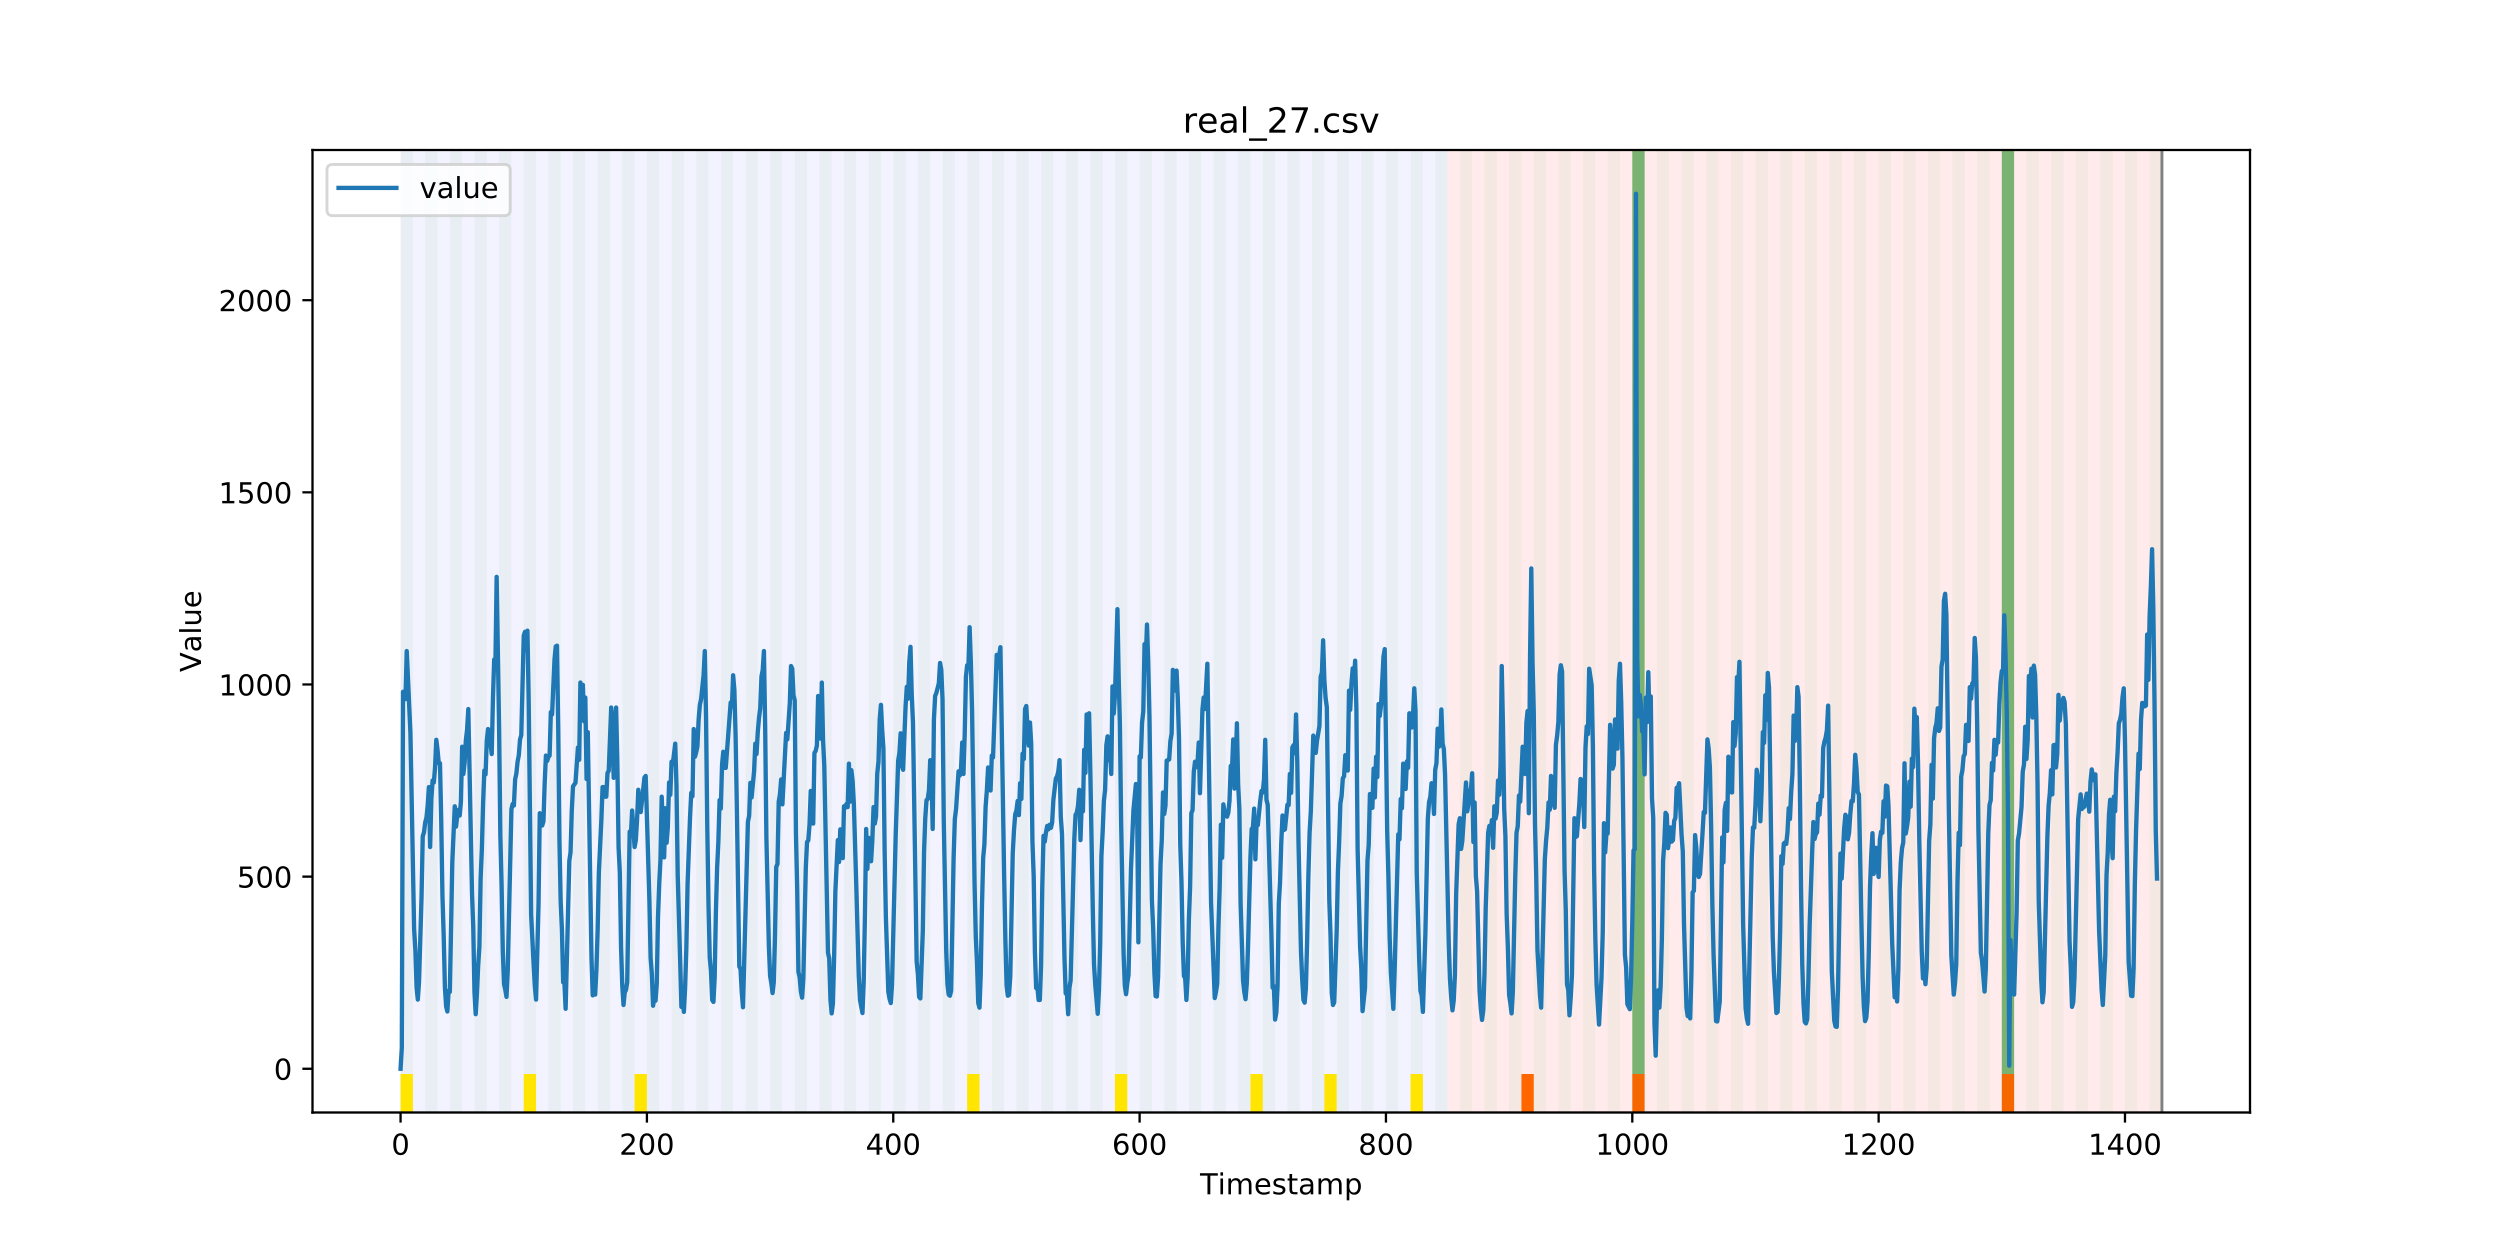 <?xml version="1.0" encoding="utf-8" standalone="no"?>
<!DOCTYPE svg PUBLIC "-//W3C//DTD SVG 1.1//EN"
  "http://www.w3.org/Graphics/SVG/1.1/DTD/svg11.dtd">
<!-- Created with matplotlib (https://matplotlib.org/) -->
<svg height="432pt" version="1.1" viewBox="0 0 864 432" width="864pt" xmlns="http://www.w3.org/2000/svg" xmlns:xlink="http://www.w3.org/1999/xlink">
 <defs>
  <style type="text/css">
*{stroke-linecap:butt;stroke-linejoin:round;}
  </style>
 </defs>
 <g id="figure_1">
  <g id="patch_1">
   <path d="M 0 432 
L 864 432 
L 864 0 
L 0 0 
z
" style="fill:#ffffff;"/>
  </g>
  <g id="axes_1">
   <g id="patch_2">
    <path d="M 108 384.48 
L 777.6 384.48 
L 777.6 51.84 
L 108 51.84 
z
" style="fill:#ffffff;"/>
   </g>
   <g id="patch_3">
    <path clip-path="url(#pfb3a469fb6)" d="M 138.436 384.48 
L 138.436 51.84 
L 500.267 51.84 
L 500.267 384.48 
z
" style="fill:#0000ff;opacity:0.05;"/>
   </g>
   <g id="patch_4">
    <path clip-path="url(#pfb3a469fb6)" d="M 500.267 384.48 
L 500.267 51.84 
L 747.164 51.84 
L 747.164 384.48 
z
" style="fill:#ff0000;opacity:0.08;"/>
   </g>
   <g id="patch_5">
    <path clip-path="url(#pfb3a469fb6)" d="M 138.436 384.48 
L 138.436 51.84 
L 142.693 51.84 
L 142.693 384.48 
z
" style="fill:#008000;opacity:0.04;"/>
   </g>
   <g id="patch_6">
    <path clip-path="url(#pfb3a469fb6)" d="M 138.436 384.48 
L 138.436 371.174 
L 142.693 371.174 
L 142.693 384.48 
z
" style="fill:#ffe500;"/>
   </g>
   <g id="patch_7">
    <path clip-path="url(#pfb3a469fb6)" d="M 146.95 384.48 
L 146.95 51.84 
L 151.207 51.84 
L 151.207 384.48 
z
" style="fill:#008000;opacity:0.04;"/>
   </g>
   <g id="patch_8">
    <path clip-path="url(#pfb3a469fb6)" d="M 155.464 384.48 
L 155.464 51.84 
L 159.721 51.84 
L 159.721 384.48 
z
" style="fill:#008000;opacity:0.04;"/>
   </g>
   <g id="patch_9">
    <path clip-path="url(#pfb3a469fb6)" d="M 163.977 384.48 
L 163.977 51.84 
L 168.234 51.84 
L 168.234 384.48 
z
" style="fill:#008000;opacity:0.04;"/>
   </g>
   <g id="patch_10">
    <path clip-path="url(#pfb3a469fb6)" d="M 525.808 384.48 
L 525.808 371.174 
L 530.065 371.174 
L 530.065 384.48 
z
" style="fill:#ff6600;"/>
   </g>
   <g id="patch_11">
    <path clip-path="url(#pfb3a469fb6)" d="M 172.491 384.48 
L 172.491 51.84 
L 176.748 51.84 
L 176.748 384.48 
z
" style="fill:#008000;opacity:0.04;"/>
   </g>
   <g id="patch_12">
    <path clip-path="url(#pfb3a469fb6)" d="M 181.005 384.48 
L 181.005 51.84 
L 185.262 51.84 
L 185.262 384.48 
z
" style="fill:#008000;opacity:0.04;"/>
   </g>
   <g id="patch_13">
    <path clip-path="url(#pfb3a469fb6)" d="M 181.005 384.48 
L 181.005 371.174 
L 185.262 371.174 
L 185.262 384.48 
z
" style="fill:#ffe500;"/>
   </g>
   <g id="patch_14">
    <path clip-path="url(#pfb3a469fb6)" d="M 189.518 384.48 
L 189.518 51.84 
L 193.775 51.84 
L 193.775 384.48 
z
" style="fill:#008000;opacity:0.04;"/>
   </g>
   <g id="patch_15">
    <path clip-path="url(#pfb3a469fb6)" d="M 198.032 384.48 
L 198.032 51.84 
L 202.289 51.84 
L 202.289 384.48 
z
" style="fill:#008000;opacity:0.04;"/>
   </g>
   <g id="patch_16">
    <path clip-path="url(#pfb3a469fb6)" d="M 564.12 384.48 
L 564.12 371.174 
L 568.377 371.174 
L 568.377 384.48 
z
" style="fill:#ff6600;"/>
   </g>
   <g id="patch_17">
    <path clip-path="url(#pfb3a469fb6)" d="M 206.546 384.48 
L 206.546 51.84 
L 210.803 51.84 
L 210.803 384.48 
z
" style="fill:#008000;opacity:0.04;"/>
   </g>
   <g id="patch_18">
    <path clip-path="url(#pfb3a469fb6)" d="M 215.059 384.48 
L 215.059 51.84 
L 219.316 51.84 
L 219.316 384.48 
z
" style="fill:#008000;opacity:0.04;"/>
   </g>
   <g id="patch_19">
    <path clip-path="url(#pfb3a469fb6)" d="M 219.316 384.48 
L 219.316 371.174 
L 223.573 371.174 
L 223.573 384.48 
z
" style="fill:#ffe500;"/>
   </g>
   <g id="patch_20">
    <path clip-path="url(#pfb3a469fb6)" d="M 223.573 384.48 
L 223.573 51.84 
L 227.83 51.84 
L 227.83 384.48 
z
" style="fill:#008000;opacity:0.04;"/>
   </g>
   <g id="patch_21">
    <path clip-path="url(#pfb3a469fb6)" d="M 232.087 384.48 
L 232.087 51.84 
L 236.344 51.84 
L 236.344 384.48 
z
" style="fill:#008000;opacity:0.04;"/>
   </g>
   <g id="patch_22">
    <path clip-path="url(#pfb3a469fb6)" d="M 240.6 384.48 
L 240.6 51.84 
L 244.857 51.84 
L 244.857 384.48 
z
" style="fill:#008000;opacity:0.04;"/>
   </g>
   <g id="patch_23">
    <path clip-path="url(#pfb3a469fb6)" d="M 249.114 384.48 
L 249.114 51.84 
L 253.371 51.84 
L 253.371 384.48 
z
" style="fill:#008000;opacity:0.04;"/>
   </g>
   <g id="patch_24">
    <path clip-path="url(#pfb3a469fb6)" d="M 257.628 384.48 
L 257.628 51.84 
L 261.885 51.84 
L 261.885 384.48 
z
" style="fill:#008000;opacity:0.04;"/>
   </g>
   <g id="patch_25">
    <path clip-path="url(#pfb3a469fb6)" d="M 266.141 384.48 
L 266.141 51.84 
L 270.398 51.84 
L 270.398 384.48 
z
" style="fill:#008000;opacity:0.04;"/>
   </g>
   <g id="patch_26">
    <path clip-path="url(#pfb3a469fb6)" d="M 274.655 384.48 
L 274.655 51.84 
L 278.912 51.84 
L 278.912 384.48 
z
" style="fill:#008000;opacity:0.04;"/>
   </g>
   <g id="patch_27">
    <path clip-path="url(#pfb3a469fb6)" d="M 283.169 384.48 
L 283.169 51.84 
L 287.426 51.84 
L 287.426 384.48 
z
" style="fill:#008000;opacity:0.04;"/>
   </g>
   <g id="patch_28">
    <path clip-path="url(#pfb3a469fb6)" d="M 291.682 384.48 
L 291.682 51.84 
L 295.939 51.84 
L 295.939 384.48 
z
" style="fill:#008000;opacity:0.04;"/>
   </g>
   <g id="patch_29">
    <path clip-path="url(#pfb3a469fb6)" d="M 300.196 384.48 
L 300.196 51.84 
L 304.453 51.84 
L 304.453 384.48 
z
" style="fill:#008000;opacity:0.04;"/>
   </g>
   <g id="patch_30">
    <path clip-path="url(#pfb3a469fb6)" d="M 308.71 384.48 
L 308.71 51.84 
L 312.967 51.84 
L 312.967 384.48 
z
" style="fill:#008000;opacity:0.04;"/>
   </g>
   <g id="patch_31">
    <path clip-path="url(#pfb3a469fb6)" d="M 317.223 384.48 
L 317.223 51.84 
L 321.48 51.84 
L 321.48 384.48 
z
" style="fill:#008000;opacity:0.04;"/>
   </g>
   <g id="patch_32">
    <path clip-path="url(#pfb3a469fb6)" d="M 325.737 384.48 
L 325.737 51.84 
L 329.994 51.84 
L 329.994 384.48 
z
" style="fill:#008000;opacity:0.04;"/>
   </g>
   <g id="patch_33">
    <path clip-path="url(#pfb3a469fb6)" d="M 691.825 384.48 
L 691.825 371.174 
L 696.082 371.174 
L 696.082 384.48 
z
" style="fill:#ff6600;"/>
   </g>
   <g id="patch_34">
    <path clip-path="url(#pfb3a469fb6)" d="M 334.251 384.48 
L 334.251 51.84 
L 338.508 51.84 
L 338.508 384.48 
z
" style="fill:#008000;opacity:0.04;"/>
   </g>
   <g id="patch_35">
    <path clip-path="url(#pfb3a469fb6)" d="M 334.251 384.48 
L 334.251 371.174 
L 338.508 371.174 
L 338.508 384.48 
z
" style="fill:#ffe500;"/>
   </g>
   <g id="patch_36">
    <path clip-path="url(#pfb3a469fb6)" d="M 342.764 384.48 
L 342.764 51.84 
L 347.021 51.84 
L 347.021 384.48 
z
" style="fill:#008000;opacity:0.04;"/>
   </g>
   <g id="patch_37">
    <path clip-path="url(#pfb3a469fb6)" d="M 351.278 384.48 
L 351.278 51.84 
L 355.535 51.84 
L 355.535 384.48 
z
" style="fill:#008000;opacity:0.04;"/>
   </g>
   <g id="patch_38">
    <path clip-path="url(#pfb3a469fb6)" d="M 359.792 384.48 
L 359.792 51.84 
L 364.049 51.84 
L 364.049 384.48 
z
" style="fill:#008000;opacity:0.04;"/>
   </g>
   <g id="patch_39">
    <path clip-path="url(#pfb3a469fb6)" d="M 368.305 384.48 
L 368.305 51.84 
L 372.562 51.84 
L 372.562 384.48 
z
" style="fill:#008000;opacity:0.04;"/>
   </g>
   <g id="patch_40">
    <path clip-path="url(#pfb3a469fb6)" d="M 376.819 384.48 
L 376.819 51.84 
L 381.076 51.84 
L 381.076 384.48 
z
" style="fill:#008000;opacity:0.04;"/>
   </g>
   <g id="patch_41">
    <path clip-path="url(#pfb3a469fb6)" d="M 385.333 384.48 
L 385.333 51.84 
L 389.59 51.84 
L 389.59 384.48 
z
" style="fill:#008000;opacity:0.04;"/>
   </g>
   <g id="patch_42">
    <path clip-path="url(#pfb3a469fb6)" d="M 385.333 384.48 
L 385.333 371.174 
L 389.59 371.174 
L 389.59 384.48 
z
" style="fill:#ffe500;"/>
   </g>
   <g id="patch_43">
    <path clip-path="url(#pfb3a469fb6)" d="M 393.846 384.48 
L 393.846 51.84 
L 398.103 51.84 
L 398.103 384.48 
z
" style="fill:#008000;opacity:0.04;"/>
   </g>
   <g id="patch_44">
    <path clip-path="url(#pfb3a469fb6)" d="M 402.36 384.48 
L 402.36 51.84 
L 406.617 51.84 
L 406.617 384.48 
z
" style="fill:#008000;opacity:0.04;"/>
   </g>
   <g id="patch_45">
    <path clip-path="url(#pfb3a469fb6)" d="M 410.874 384.48 
L 410.874 51.84 
L 415.131 51.84 
L 415.131 384.48 
z
" style="fill:#008000;opacity:0.04;"/>
   </g>
   <g id="patch_46">
    <path clip-path="url(#pfb3a469fb6)" d="M 419.387 384.48 
L 419.387 51.84 
L 423.644 51.84 
L 423.644 384.48 
z
" style="fill:#008000;opacity:0.04;"/>
   </g>
   <g id="patch_47">
    <path clip-path="url(#pfb3a469fb6)" d="M 427.901 384.48 
L 427.901 51.84 
L 432.158 51.84 
L 432.158 384.48 
z
" style="fill:#008000;opacity:0.04;"/>
   </g>
   <g id="patch_48">
    <path clip-path="url(#pfb3a469fb6)" d="M 432.158 384.48 
L 432.158 371.174 
L 436.415 371.174 
L 436.415 384.48 
z
" style="fill:#ffe500;"/>
   </g>
   <g id="patch_49">
    <path clip-path="url(#pfb3a469fb6)" d="M 436.415 384.48 
L 436.415 51.84 
L 440.672 51.84 
L 440.672 384.48 
z
" style="fill:#008000;opacity:0.04;"/>
   </g>
   <g id="patch_50">
    <path clip-path="url(#pfb3a469fb6)" d="M 444.928 384.48 
L 444.928 51.84 
L 449.185 51.84 
L 449.185 384.48 
z
" style="fill:#008000;opacity:0.04;"/>
   </g>
   <g id="patch_51">
    <path clip-path="url(#pfb3a469fb6)" d="M 453.442 384.48 
L 453.442 51.84 
L 457.699 51.84 
L 457.699 384.48 
z
" style="fill:#008000;opacity:0.04;"/>
   </g>
   <g id="patch_52">
    <path clip-path="url(#pfb3a469fb6)" d="M 457.699 384.48 
L 457.699 371.174 
L 461.956 371.174 
L 461.956 384.48 
z
" style="fill:#ffe500;"/>
   </g>
   <g id="patch_53">
    <path clip-path="url(#pfb3a469fb6)" d="M 461.956 384.48 
L 461.956 51.84 
L 466.213 51.84 
L 466.213 384.48 
z
" style="fill:#008000;opacity:0.04;"/>
   </g>
   <g id="patch_54">
    <path clip-path="url(#pfb3a469fb6)" d="M 470.469 384.48 
L 470.469 51.84 
L 474.726 51.84 
L 474.726 384.48 
z
" style="fill:#008000;opacity:0.04;"/>
   </g>
   <g id="patch_55">
    <path clip-path="url(#pfb3a469fb6)" d="M 478.983 384.48 
L 478.983 51.84 
L 483.24 51.84 
L 483.24 384.48 
z
" style="fill:#008000;opacity:0.04;"/>
   </g>
   <g id="patch_56">
    <path clip-path="url(#pfb3a469fb6)" d="M 487.497 384.48 
L 487.497 51.84 
L 491.754 51.84 
L 491.754 384.48 
z
" style="fill:#008000;opacity:0.04;"/>
   </g>
   <g id="patch_57">
    <path clip-path="url(#pfb3a469fb6)" d="M 487.497 384.48 
L 487.497 371.174 
L 491.754 371.174 
L 491.754 384.48 
z
" style="fill:#ffe500;"/>
   </g>
   <g id="patch_58">
    <path clip-path="url(#pfb3a469fb6)" d="M 496.01 384.48 
L 496.01 51.84 
L 500.267 51.84 
L 500.267 384.48 
z
" style="fill:#008000;opacity:0.04;"/>
   </g>
   <g id="patch_59">
    <path clip-path="url(#pfb3a469fb6)" d="M 504.524 384.48 
L 504.524 51.84 
L 508.781 51.84 
L 508.781 384.48 
z
" style="fill:#008000;opacity:0.04;"/>
   </g>
   <g id="patch_60">
    <path clip-path="url(#pfb3a469fb6)" d="M 513.038 384.48 
L 513.038 51.84 
L 517.295 51.84 
L 517.295 384.48 
z
" style="fill:#008000;opacity:0.04;"/>
   </g>
   <g id="patch_61">
    <path clip-path="url(#pfb3a469fb6)" d="M 521.551 384.48 
L 521.551 51.84 
L 525.808 51.84 
L 525.808 384.48 
z
" style="fill:#008000;opacity:0.04;"/>
   </g>
   <g id="patch_62">
    <path clip-path="url(#pfb3a469fb6)" d="M 530.065 384.48 
L 530.065 51.84 
L 534.322 51.84 
L 534.322 384.48 
z
" style="fill:#008000;opacity:0.04;"/>
   </g>
   <g id="patch_63">
    <path clip-path="url(#pfb3a469fb6)" d="M 538.579 384.48 
L 538.579 51.84 
L 542.836 51.84 
L 542.836 384.48 
z
" style="fill:#008000;opacity:0.04;"/>
   </g>
   <g id="patch_64">
    <path clip-path="url(#pfb3a469fb6)" d="M 547.092 384.48 
L 547.092 51.84 
L 551.349 51.84 
L 551.349 384.48 
z
" style="fill:#008000;opacity:0.04;"/>
   </g>
   <g id="patch_65">
    <path clip-path="url(#pfb3a469fb6)" d="M 555.606 384.48 
L 555.606 51.84 
L 559.863 51.84 
L 559.863 384.48 
z
" style="fill:#008000;opacity:0.04;"/>
   </g>
   <g id="patch_66">
    <path clip-path="url(#pfb3a469fb6)" d="M 564.12 384.48 
L 564.12 51.84 
L 568.377 51.84 
L 568.377 384.48 
z
" style="fill:#008000;opacity:0.04;"/>
   </g>
   <g id="patch_67">
    <path clip-path="url(#pfb3a469fb6)" d="M 564.12 371.174 
L 564.12 51.84 
L 568.377 51.84 
L 568.377 371.174 
z
" style="fill:#008000;opacity:0.5;"/>
   </g>
   <g id="patch_68">
    <path clip-path="url(#pfb3a469fb6)" d="M 572.633 384.48 
L 572.633 51.84 
L 576.89 51.84 
L 576.89 384.48 
z
" style="fill:#008000;opacity:0.04;"/>
   </g>
   <g id="patch_69">
    <path clip-path="url(#pfb3a469fb6)" d="M 581.147 384.48 
L 581.147 51.84 
L 585.404 51.84 
L 585.404 384.48 
z
" style="fill:#008000;opacity:0.04;"/>
   </g>
   <g id="patch_70">
    <path clip-path="url(#pfb3a469fb6)" d="M 589.661 384.48 
L 589.661 51.84 
L 593.918 51.84 
L 593.918 384.48 
z
" style="fill:#008000;opacity:0.04;"/>
   </g>
   <g id="patch_71">
    <path clip-path="url(#pfb3a469fb6)" d="M 598.174 384.48 
L 598.174 51.84 
L 602.431 51.84 
L 602.431 384.48 
z
" style="fill:#008000;opacity:0.04;"/>
   </g>
   <g id="patch_72">
    <path clip-path="url(#pfb3a469fb6)" d="M 606.688 384.48 
L 606.688 51.84 
L 610.945 51.84 
L 610.945 384.48 
z
" style="fill:#008000;opacity:0.04;"/>
   </g>
   <g id="patch_73">
    <path clip-path="url(#pfb3a469fb6)" d="M 615.202 384.48 
L 615.202 51.84 
L 619.459 51.84 
L 619.459 384.48 
z
" style="fill:#008000;opacity:0.04;"/>
   </g>
   <g id="patch_74">
    <path clip-path="url(#pfb3a469fb6)" d="M 623.715 384.48 
L 623.715 51.84 
L 627.972 51.84 
L 627.972 384.48 
z
" style="fill:#008000;opacity:0.04;"/>
   </g>
   <g id="patch_75">
    <path clip-path="url(#pfb3a469fb6)" d="M 632.229 384.48 
L 632.229 51.84 
L 636.486 51.84 
L 636.486 384.48 
z
" style="fill:#008000;opacity:0.04;"/>
   </g>
   <g id="patch_76">
    <path clip-path="url(#pfb3a469fb6)" d="M 640.743 384.48 
L 640.743 51.84 
L 645 51.84 
L 645 384.48 
z
" style="fill:#008000;opacity:0.04;"/>
   </g>
   <g id="patch_77">
    <path clip-path="url(#pfb3a469fb6)" d="M 649.256 384.48 
L 649.256 51.84 
L 653.513 51.84 
L 653.513 384.48 
z
" style="fill:#008000;opacity:0.04;"/>
   </g>
   <g id="patch_78">
    <path clip-path="url(#pfb3a469fb6)" d="M 657.77 384.48 
L 657.77 51.84 
L 662.027 51.84 
L 662.027 384.48 
z
" style="fill:#008000;opacity:0.04;"/>
   </g>
   <g id="patch_79">
    <path clip-path="url(#pfb3a469fb6)" d="M 666.284 384.48 
L 666.284 51.84 
L 670.541 51.84 
L 670.541 384.48 
z
" style="fill:#008000;opacity:0.04;"/>
   </g>
   <g id="patch_80">
    <path clip-path="url(#pfb3a469fb6)" d="M 674.797 384.48 
L 674.797 51.84 
L 679.054 51.84 
L 679.054 384.48 
z
" style="fill:#008000;opacity:0.04;"/>
   </g>
   <g id="patch_81">
    <path clip-path="url(#pfb3a469fb6)" d="M 683.311 384.48 
L 683.311 51.84 
L 687.568 51.84 
L 687.568 384.48 
z
" style="fill:#008000;opacity:0.04;"/>
   </g>
   <g id="patch_82">
    <path clip-path="url(#pfb3a469fb6)" d="M 691.825 384.48 
L 691.825 51.84 
L 696.082 51.84 
L 696.082 384.48 
z
" style="fill:#008000;opacity:0.04;"/>
   </g>
   <g id="patch_83">
    <path clip-path="url(#pfb3a469fb6)" d="M 691.825 371.174 
L 691.825 51.84 
L 696.082 51.84 
L 696.082 371.174 
z
" style="fill:#008000;opacity:0.5;"/>
   </g>
   <g id="patch_84">
    <path clip-path="url(#pfb3a469fb6)" d="M 700.338 384.48 
L 700.338 51.84 
L 704.595 51.84 
L 704.595 384.48 
z
" style="fill:#008000;opacity:0.04;"/>
   </g>
   <g id="patch_85">
    <path clip-path="url(#pfb3a469fb6)" d="M 708.852 384.48 
L 708.852 51.84 
L 713.109 51.84 
L 713.109 384.48 
z
" style="fill:#008000;opacity:0.04;"/>
   </g>
   <g id="patch_86">
    <path clip-path="url(#pfb3a469fb6)" d="M 717.366 384.48 
L 717.366 51.84 
L 721.623 51.84 
L 721.623 384.48 
z
" style="fill:#008000;opacity:0.04;"/>
   </g>
   <g id="patch_87">
    <path clip-path="url(#pfb3a469fb6)" d="M 725.879 384.48 
L 725.879 51.84 
L 730.136 51.84 
L 730.136 384.48 
z
" style="fill:#008000;opacity:0.04;"/>
   </g>
   <g id="patch_88">
    <path clip-path="url(#pfb3a469fb6)" d="M 734.393 384.48 
L 734.393 51.84 
L 738.65 51.84 
L 738.65 384.48 
z
" style="fill:#008000;opacity:0.04;"/>
   </g>
   <g id="patch_89">
    <path clip-path="url(#pfb3a469fb6)" d="M 742.907 384.48 
L 742.907 51.84 
L 747.164 51.84 
L 747.164 384.48 
z
" style="fill:#008000;opacity:0.04;"/>
   </g>
   <g id="matplotlib.axis_1">
    <g id="xtick_1">
     <g id="line2d_1">
      <defs>
       <path d="M 0 0 
L 0 3.5 
" id="m484c7dfcd6" style="stroke:#000000;stroke-width:0.8;"/>
      </defs>
      <g>
       <use style="stroke:#000000;stroke-width:0.8;" x="138.436" xlink:href="#m484c7dfcd6" y="384.48"/>
      </g>
     </g>
     <g id="text_1">
      <!-- 0 -->
      <defs>
       <path d="M 31.781 66.406 
Q 24.172 66.406 20.328 58.906 
Q 16.5 51.422 16.5 36.375 
Q 16.5 21.391 20.328 13.891 
Q 24.172 6.391 31.781 6.391 
Q 39.453 6.391 43.281 13.891 
Q 47.125 21.391 47.125 36.375 
Q 47.125 51.422 43.281 58.906 
Q 39.453 66.406 31.781 66.406 
z
M 31.781 74.219 
Q 44.047 74.219 50.516 64.516 
Q 56.984 54.828 56.984 36.375 
Q 56.984 17.969 50.516 8.266 
Q 44.047 -1.422 31.781 -1.422 
Q 19.531 -1.422 13.062 8.266 
Q 6.594 17.969 6.594 36.375 
Q 6.594 54.828 13.062 64.516 
Q 19.531 74.219 31.781 74.219 
z
" id="DejaVuSans-48"/>
      </defs>
      <g transform="translate(135.255 399.078)scale(0.1 -0.1)">
       <use xlink:href="#DejaVuSans-48"/>
      </g>
     </g>
    </g>
    <g id="xtick_2">
     <g id="line2d_2">
      <g>
       <use style="stroke:#000000;stroke-width:0.8;" x="223.573" xlink:href="#m484c7dfcd6" y="384.48"/>
      </g>
     </g>
     <g id="text_2">
      <!-- 200 -->
      <defs>
       <path d="M 19.188 8.297 
L 53.609 8.297 
L 53.609 0 
L 7.328 0 
L 7.328 8.297 
Q 12.938 14.109 22.625 23.891 
Q 32.328 33.688 34.812 36.531 
Q 39.547 41.844 41.422 45.531 
Q 43.312 49.219 43.312 52.781 
Q 43.312 58.594 39.234 62.25 
Q 35.156 65.922 28.609 65.922 
Q 23.969 65.922 18.812 64.312 
Q 13.672 62.703 7.812 59.422 
L 7.812 69.391 
Q 13.766 71.781 18.938 73 
Q 24.125 74.219 28.422 74.219 
Q 39.75 74.219 46.484 68.547 
Q 53.219 62.891 53.219 53.422 
Q 53.219 48.922 51.531 44.891 
Q 49.859 40.875 45.406 35.406 
Q 44.188 33.984 37.641 27.219 
Q 31.109 20.453 19.188 8.297 
z
" id="DejaVuSans-50"/>
      </defs>
      <g transform="translate(214.029 399.078)scale(0.1 -0.1)">
       <use xlink:href="#DejaVuSans-50"/>
       <use x="63.623" xlink:href="#DejaVuSans-48"/>
       <use x="127.246" xlink:href="#DejaVuSans-48"/>
      </g>
     </g>
    </g>
    <g id="xtick_3">
     <g id="line2d_3">
      <g>
       <use style="stroke:#000000;stroke-width:0.8;" x="308.71" xlink:href="#m484c7dfcd6" y="384.48"/>
      </g>
     </g>
     <g id="text_3">
      <!-- 400 -->
      <defs>
       <path d="M 37.797 64.312 
L 12.891 25.391 
L 37.797 25.391 
z
M 35.203 72.906 
L 47.609 72.906 
L 47.609 25.391 
L 58.016 25.391 
L 58.016 17.188 
L 47.609 17.188 
L 47.609 0 
L 37.797 0 
L 37.797 17.188 
L 4.891 17.188 
L 4.891 26.703 
z
" id="DejaVuSans-52"/>
      </defs>
      <g transform="translate(299.166 399.078)scale(0.1 -0.1)">
       <use xlink:href="#DejaVuSans-52"/>
       <use x="63.623" xlink:href="#DejaVuSans-48"/>
       <use x="127.246" xlink:href="#DejaVuSans-48"/>
      </g>
     </g>
    </g>
    <g id="xtick_4">
     <g id="line2d_4">
      <g>
       <use style="stroke:#000000;stroke-width:0.8;" x="393.846" xlink:href="#m484c7dfcd6" y="384.48"/>
      </g>
     </g>
     <g id="text_4">
      <!-- 600 -->
      <defs>
       <path d="M 33.016 40.375 
Q 26.375 40.375 22.484 35.828 
Q 18.609 31.297 18.609 23.391 
Q 18.609 15.531 22.484 10.953 
Q 26.375 6.391 33.016 6.391 
Q 39.656 6.391 43.531 10.953 
Q 47.406 15.531 47.406 23.391 
Q 47.406 31.297 43.531 35.828 
Q 39.656 40.375 33.016 40.375 
z
M 52.594 71.297 
L 52.594 62.312 
Q 48.875 64.062 45.094 64.984 
Q 41.312 65.922 37.594 65.922 
Q 27.828 65.922 22.672 59.328 
Q 17.531 52.734 16.797 39.406 
Q 19.672 43.656 24.016 45.922 
Q 28.375 48.188 33.594 48.188 
Q 44.578 48.188 50.953 41.516 
Q 57.328 34.859 57.328 23.391 
Q 57.328 12.156 50.688 5.359 
Q 44.047 -1.422 33.016 -1.422 
Q 20.359 -1.422 13.672 8.266 
Q 6.984 17.969 6.984 36.375 
Q 6.984 53.656 15.188 63.938 
Q 23.391 74.219 37.203 74.219 
Q 40.922 74.219 44.703 73.484 
Q 48.484 72.75 52.594 71.297 
z
" id="DejaVuSans-54"/>
      </defs>
      <g transform="translate(384.303 399.078)scale(0.1 -0.1)">
       <use xlink:href="#DejaVuSans-54"/>
       <use x="63.623" xlink:href="#DejaVuSans-48"/>
       <use x="127.246" xlink:href="#DejaVuSans-48"/>
      </g>
     </g>
    </g>
    <g id="xtick_5">
     <g id="line2d_5">
      <g>
       <use style="stroke:#000000;stroke-width:0.8;" x="478.983" xlink:href="#m484c7dfcd6" y="384.48"/>
      </g>
     </g>
     <g id="text_5">
      <!-- 800 -->
      <defs>
       <path d="M 31.781 34.625 
Q 24.75 34.625 20.719 30.859 
Q 16.703 27.094 16.703 20.516 
Q 16.703 13.922 20.719 10.156 
Q 24.75 6.391 31.781 6.391 
Q 38.812 6.391 42.859 10.172 
Q 46.922 13.969 46.922 20.516 
Q 46.922 27.094 42.891 30.859 
Q 38.875 34.625 31.781 34.625 
z
M 21.922 38.812 
Q 15.578 40.375 12.031 44.719 
Q 8.5 49.078 8.5 55.328 
Q 8.5 64.062 14.719 69.141 
Q 20.953 74.219 31.781 74.219 
Q 42.672 74.219 48.875 69.141 
Q 55.078 64.062 55.078 55.328 
Q 55.078 49.078 51.531 44.719 
Q 48 40.375 41.703 38.812 
Q 48.828 37.156 52.797 32.312 
Q 56.781 27.484 56.781 20.516 
Q 56.781 9.906 50.312 4.234 
Q 43.844 -1.422 31.781 -1.422 
Q 19.734 -1.422 13.25 4.234 
Q 6.781 9.906 6.781 20.516 
Q 6.781 27.484 10.781 32.312 
Q 14.797 37.156 21.922 38.812 
z
M 18.312 54.391 
Q 18.312 48.734 21.844 45.562 
Q 25.391 42.391 31.781 42.391 
Q 38.141 42.391 41.719 45.562 
Q 45.312 48.734 45.312 54.391 
Q 45.312 60.062 41.719 63.234 
Q 38.141 66.406 31.781 66.406 
Q 25.391 66.406 21.844 63.234 
Q 18.312 60.062 18.312 54.391 
z
" id="DejaVuSans-56"/>
      </defs>
      <g transform="translate(469.439 399.078)scale(0.1 -0.1)">
       <use xlink:href="#DejaVuSans-56"/>
       <use x="63.623" xlink:href="#DejaVuSans-48"/>
       <use x="127.246" xlink:href="#DejaVuSans-48"/>
      </g>
     </g>
    </g>
    <g id="xtick_6">
     <g id="line2d_6">
      <g>
       <use style="stroke:#000000;stroke-width:0.8;" x="564.12" xlink:href="#m484c7dfcd6" y="384.48"/>
      </g>
     </g>
     <g id="text_6">
      <!-- 1000 -->
      <defs>
       <path d="M 12.406 8.297 
L 28.516 8.297 
L 28.516 63.922 
L 10.984 60.406 
L 10.984 69.391 
L 28.422 72.906 
L 38.281 72.906 
L 38.281 8.297 
L 54.391 8.297 
L 54.391 0 
L 12.406 0 
z
" id="DejaVuSans-49"/>
      </defs>
      <g transform="translate(551.395 399.078)scale(0.1 -0.1)">
       <use xlink:href="#DejaVuSans-49"/>
       <use x="63.623" xlink:href="#DejaVuSans-48"/>
       <use x="127.246" xlink:href="#DejaVuSans-48"/>
       <use x="190.869" xlink:href="#DejaVuSans-48"/>
      </g>
     </g>
    </g>
    <g id="xtick_7">
     <g id="line2d_7">
      <g>
       <use style="stroke:#000000;stroke-width:0.8;" x="649.256" xlink:href="#m484c7dfcd6" y="384.48"/>
      </g>
     </g>
     <g id="text_7">
      <!-- 1200 -->
      <g transform="translate(636.531 399.078)scale(0.1 -0.1)">
       <use xlink:href="#DejaVuSans-49"/>
       <use x="63.623" xlink:href="#DejaVuSans-50"/>
       <use x="127.246" xlink:href="#DejaVuSans-48"/>
       <use x="190.869" xlink:href="#DejaVuSans-48"/>
      </g>
     </g>
    </g>
    <g id="xtick_8">
     <g id="line2d_8">
      <g>
       <use style="stroke:#000000;stroke-width:0.8;" x="734.393" xlink:href="#m484c7dfcd6" y="384.48"/>
      </g>
     </g>
     <g id="text_8">
      <!-- 1400 -->
      <g transform="translate(721.668 399.078)scale(0.1 -0.1)">
       <use xlink:href="#DejaVuSans-49"/>
       <use x="63.623" xlink:href="#DejaVuSans-52"/>
       <use x="127.246" xlink:href="#DejaVuSans-48"/>
       <use x="190.869" xlink:href="#DejaVuSans-48"/>
      </g>
     </g>
    </g>
    <g id="text_9">
     <!-- Timestamp -->
     <defs>
      <path d="M -0.297 72.906 
L 61.375 72.906 
L 61.375 64.594 
L 35.5 64.594 
L 35.5 0 
L 25.594 0 
L 25.594 64.594 
L -0.297 64.594 
z
" id="DejaVuSans-84"/>
      <path d="M 9.422 54.688 
L 18.406 54.688 
L 18.406 0 
L 9.422 0 
z
M 9.422 75.984 
L 18.406 75.984 
L 18.406 64.594 
L 9.422 64.594 
z
" id="DejaVuSans-105"/>
      <path d="M 52 44.188 
Q 55.375 50.25 60.062 53.125 
Q 64.75 56 71.094 56 
Q 79.641 56 84.281 50.016 
Q 88.922 44.047 88.922 33.016 
L 88.922 0 
L 79.891 0 
L 79.891 32.719 
Q 79.891 40.578 77.094 44.375 
Q 74.312 48.188 68.609 48.188 
Q 61.625 48.188 57.562 43.547 
Q 53.516 38.922 53.516 30.906 
L 53.516 0 
L 44.484 0 
L 44.484 32.719 
Q 44.484 40.625 41.703 44.406 
Q 38.922 48.188 33.109 48.188 
Q 26.219 48.188 22.156 43.531 
Q 18.109 38.875 18.109 30.906 
L 18.109 0 
L 9.078 0 
L 9.078 54.688 
L 18.109 54.688 
L 18.109 46.188 
Q 21.188 51.219 25.484 53.609 
Q 29.781 56 35.688 56 
Q 41.656 56 45.828 52.969 
Q 50 49.953 52 44.188 
z
" id="DejaVuSans-109"/>
      <path d="M 56.203 29.594 
L 56.203 25.203 
L 14.891 25.203 
Q 15.484 15.922 20.484 11.062 
Q 25.484 6.203 34.422 6.203 
Q 39.594 6.203 44.453 7.469 
Q 49.312 8.734 54.109 11.281 
L 54.109 2.781 
Q 49.266 0.734 44.188 -0.344 
Q 39.109 -1.422 33.891 -1.422 
Q 20.797 -1.422 13.156 6.188 
Q 5.516 13.812 5.516 26.812 
Q 5.516 40.234 12.766 48.109 
Q 20.016 56 32.328 56 
Q 43.359 56 49.781 48.891 
Q 56.203 41.797 56.203 29.594 
z
M 47.219 32.234 
Q 47.125 39.594 43.094 43.984 
Q 39.062 48.391 32.422 48.391 
Q 24.906 48.391 20.391 44.141 
Q 15.875 39.891 15.188 32.172 
z
" id="DejaVuSans-101"/>
      <path d="M 44.281 53.078 
L 44.281 44.578 
Q 40.484 46.531 36.375 47.5 
Q 32.281 48.484 27.875 48.484 
Q 21.188 48.484 17.844 46.438 
Q 14.5 44.391 14.5 40.281 
Q 14.5 37.156 16.891 35.375 
Q 19.281 33.594 26.516 31.984 
L 29.594 31.297 
Q 39.156 29.25 43.188 25.516 
Q 47.219 21.781 47.219 15.094 
Q 47.219 7.469 41.188 3.016 
Q 35.156 -1.422 24.609 -1.422 
Q 20.219 -1.422 15.453 -0.562 
Q 10.688 0.297 5.422 2 
L 5.422 11.281 
Q 10.406 8.688 15.234 7.391 
Q 20.062 6.109 24.812 6.109 
Q 31.156 6.109 34.562 8.281 
Q 37.984 10.453 37.984 14.406 
Q 37.984 18.062 35.516 20.016 
Q 33.062 21.969 24.703 23.781 
L 21.578 24.516 
Q 13.234 26.266 9.516 29.906 
Q 5.812 33.547 5.812 39.891 
Q 5.812 47.609 11.281 51.797 
Q 16.75 56 26.812 56 
Q 31.781 56 36.172 55.266 
Q 40.578 54.547 44.281 53.078 
z
" id="DejaVuSans-115"/>
      <path d="M 18.312 70.219 
L 18.312 54.688 
L 36.812 54.688 
L 36.812 47.703 
L 18.312 47.703 
L 18.312 18.016 
Q 18.312 11.328 20.141 9.422 
Q 21.969 7.516 27.594 7.516 
L 36.812 7.516 
L 36.812 0 
L 27.594 0 
Q 17.188 0 13.234 3.875 
Q 9.281 7.766 9.281 18.016 
L 9.281 47.703 
L 2.688 47.703 
L 2.688 54.688 
L 9.281 54.688 
L 9.281 70.219 
z
" id="DejaVuSans-116"/>
      <path d="M 34.281 27.484 
Q 23.391 27.484 19.188 25 
Q 14.984 22.516 14.984 16.5 
Q 14.984 11.719 18.141 8.906 
Q 21.297 6.109 26.703 6.109 
Q 34.188 6.109 38.703 11.406 
Q 43.219 16.703 43.219 25.484 
L 43.219 27.484 
z
M 52.203 31.203 
L 52.203 0 
L 43.219 0 
L 43.219 8.297 
Q 40.141 3.328 35.547 0.953 
Q 30.953 -1.422 24.312 -1.422 
Q 15.922 -1.422 10.953 3.297 
Q 6 8.016 6 15.922 
Q 6 25.141 12.172 29.828 
Q 18.359 34.516 30.609 34.516 
L 43.219 34.516 
L 43.219 35.406 
Q 43.219 41.609 39.141 45 
Q 35.062 48.391 27.688 48.391 
Q 23 48.391 18.547 47.266 
Q 14.109 46.141 10.016 43.891 
L 10.016 52.203 
Q 14.938 54.109 19.578 55.047 
Q 24.219 56 28.609 56 
Q 40.484 56 46.344 49.844 
Q 52.203 43.703 52.203 31.203 
z
" id="DejaVuSans-97"/>
      <path d="M 18.109 8.203 
L 18.109 -20.797 
L 9.078 -20.797 
L 9.078 54.688 
L 18.109 54.688 
L 18.109 46.391 
Q 20.953 51.266 25.266 53.625 
Q 29.594 56 35.594 56 
Q 45.562 56 51.781 48.094 
Q 58.016 40.188 58.016 27.297 
Q 58.016 14.406 51.781 6.484 
Q 45.562 -1.422 35.594 -1.422 
Q 29.594 -1.422 25.266 0.953 
Q 20.953 3.328 18.109 8.203 
z
M 48.688 27.297 
Q 48.688 37.203 44.609 42.844 
Q 40.531 48.484 33.406 48.484 
Q 26.266 48.484 22.188 42.844 
Q 18.109 37.203 18.109 27.297 
Q 18.109 17.391 22.188 11.75 
Q 26.266 6.109 33.406 6.109 
Q 40.531 6.109 44.609 11.75 
Q 48.688 17.391 48.688 27.297 
z
" id="DejaVuSans-112"/>
     </defs>
     <g transform="translate(414.739 412.757)scale(0.1 -0.1)">
      <use xlink:href="#DejaVuSans-84"/>
      <use x="61.037" xlink:href="#DejaVuSans-105"/>
      <use x="88.82" xlink:href="#DejaVuSans-109"/>
      <use x="186.232" xlink:href="#DejaVuSans-101"/>
      <use x="247.756" xlink:href="#DejaVuSans-115"/>
      <use x="299.855" xlink:href="#DejaVuSans-116"/>
      <use x="339.064" xlink:href="#DejaVuSans-97"/>
      <use x="400.344" xlink:href="#DejaVuSans-109"/>
      <use x="497.756" xlink:href="#DejaVuSans-112"/>
     </g>
    </g>
   </g>
   <g id="matplotlib.axis_2">
    <g id="ytick_1">
     <g id="line2d_9">
      <defs>
       <path d="M 0 0 
L -3.5 0 
" id="m3d87a05181" style="stroke:#000000;stroke-width:0.8;"/>
      </defs>
      <g>
       <use style="stroke:#000000;stroke-width:0.8;" x="108" xlink:href="#m3d87a05181" y="369.36"/>
      </g>
     </g>
     <g id="text_10">
      <!-- 0 -->
      <g transform="translate(94.638 373.159)scale(0.1 -0.1)">
       <use xlink:href="#DejaVuSans-48"/>
      </g>
     </g>
    </g>
    <g id="ytick_2">
     <g id="line2d_10">
      <g>
       <use style="stroke:#000000;stroke-width:0.8;" x="108" xlink:href="#m3d87a05181" y="302.957"/>
      </g>
     </g>
     <g id="text_11">
      <!-- 500 -->
      <defs>
       <path d="M 10.797 72.906 
L 49.516 72.906 
L 49.516 64.594 
L 19.828 64.594 
L 19.828 46.734 
Q 21.969 47.469 24.109 47.828 
Q 26.266 48.188 28.422 48.188 
Q 40.625 48.188 47.75 41.5 
Q 54.891 34.812 54.891 23.391 
Q 54.891 11.625 47.562 5.094 
Q 40.234 -1.422 26.906 -1.422 
Q 22.312 -1.422 17.547 -0.641 
Q 12.797 0.141 7.719 1.703 
L 7.719 11.625 
Q 12.109 9.234 16.797 8.062 
Q 21.484 6.891 26.703 6.891 
Q 35.156 6.891 40.078 11.328 
Q 45.016 15.766 45.016 23.391 
Q 45.016 31 40.078 35.438 
Q 35.156 39.891 26.703 39.891 
Q 22.75 39.891 18.812 39.016 
Q 14.891 38.141 10.797 36.281 
z
" id="DejaVuSans-53"/>
      </defs>
      <g transform="translate(81.912 306.756)scale(0.1 -0.1)">
       <use xlink:href="#DejaVuSans-53"/>
       <use x="63.623" xlink:href="#DejaVuSans-48"/>
       <use x="127.246" xlink:href="#DejaVuSans-48"/>
      </g>
     </g>
    </g>
    <g id="ytick_3">
     <g id="line2d_11">
      <g>
       <use style="stroke:#000000;stroke-width:0.8;" x="108" xlink:href="#m3d87a05181" y="236.554"/>
      </g>
     </g>
     <g id="text_12">
      <!-- 1000 -->
      <g transform="translate(75.55 240.353)scale(0.1 -0.1)">
       <use xlink:href="#DejaVuSans-49"/>
       <use x="63.623" xlink:href="#DejaVuSans-48"/>
       <use x="127.246" xlink:href="#DejaVuSans-48"/>
       <use x="190.869" xlink:href="#DejaVuSans-48"/>
      </g>
     </g>
    </g>
    <g id="ytick_4">
     <g id="line2d_12">
      <g>
       <use style="stroke:#000000;stroke-width:0.8;" x="108" xlink:href="#m3d87a05181" y="170.151"/>
      </g>
     </g>
     <g id="text_13">
      <!-- 1500 -->
      <g transform="translate(75.55 173.95)scale(0.1 -0.1)">
       <use xlink:href="#DejaVuSans-49"/>
       <use x="63.623" xlink:href="#DejaVuSans-53"/>
       <use x="127.246" xlink:href="#DejaVuSans-48"/>
       <use x="190.869" xlink:href="#DejaVuSans-48"/>
      </g>
     </g>
    </g>
    <g id="ytick_5">
     <g id="line2d_13">
      <g>
       <use style="stroke:#000000;stroke-width:0.8;" x="108" xlink:href="#m3d87a05181" y="103.747"/>
      </g>
     </g>
     <g id="text_14">
      <!-- 2000 -->
      <g transform="translate(75.55 107.547)scale(0.1 -0.1)">
       <use xlink:href="#DejaVuSans-50"/>
       <use x="63.623" xlink:href="#DejaVuSans-48"/>
       <use x="127.246" xlink:href="#DejaVuSans-48"/>
       <use x="190.869" xlink:href="#DejaVuSans-48"/>
      </g>
     </g>
    </g>
    <g id="text_15">
     <!-- Value -->
     <defs>
      <path d="M 28.609 0 
L 0.781 72.906 
L 11.078 72.906 
L 34.188 11.531 
L 57.328 72.906 
L 67.578 72.906 
L 39.797 0 
z
" id="DejaVuSans-86"/>
      <path d="M 9.422 75.984 
L 18.406 75.984 
L 18.406 0 
L 9.422 0 
z
" id="DejaVuSans-108"/>
      <path d="M 8.5 21.578 
L 8.5 54.688 
L 17.484 54.688 
L 17.484 21.922 
Q 17.484 14.156 20.5 10.266 
Q 23.531 6.391 29.594 6.391 
Q 36.859 6.391 41.078 11.031 
Q 45.312 15.672 45.312 23.688 
L 45.312 54.688 
L 54.297 54.688 
L 54.297 0 
L 45.312 0 
L 45.312 8.406 
Q 42.047 3.422 37.719 1 
Q 33.406 -1.422 27.688 -1.422 
Q 18.266 -1.422 13.375 4.438 
Q 8.5 10.297 8.5 21.578 
z
M 31.109 56 
z
" id="DejaVuSans-117"/>
     </defs>
     <g transform="translate(69.47 232.273)rotate(-90)scale(0.1 -0.1)">
      <use xlink:href="#DejaVuSans-86"/>
      <use x="68.299" xlink:href="#DejaVuSans-97"/>
      <use x="129.578" xlink:href="#DejaVuSans-108"/>
      <use x="157.361" xlink:href="#DejaVuSans-117"/>
      <use x="220.74" xlink:href="#DejaVuSans-101"/>
     </g>
    </g>
   </g>
   <g id="line2d_14">
    <path clip-path="url(#pfb3a469fb6)" d="M 138.436 369.36 
L 138.862 362.188 
L 139.288 239.077 
L 139.713 241.733 
L 140.139 241.6 
L 140.565 225 
L 141.842 253.287 
L 143.119 321.018 
L 143.545 328.323 
L 143.97 341.338 
L 144.396 345.455 
L 144.822 339.213 
L 145.673 310.261 
L 146.099 289.012 
L 146.524 287.684 
L 146.95 284.231 
L 147.376 282.637 
L 147.801 278.52 
L 148.227 272.013 
L 148.653 292.731 
L 149.078 276.13 
L 149.504 269.755 
L 149.93 270.419 
L 150.355 265.24 
L 150.781 255.678 
L 151.207 259.131 
L 151.633 263.779 
L 152.058 263.779 
L 152.484 283.434 
L 152.91 309.597 
L 153.335 323.276 
L 153.761 341.205 
L 154.187 347.845 
L 154.612 349.572 
L 155.038 342.4 
L 155.464 342.799 
L 156.315 297.91 
L 157.166 278.653 
L 157.592 285.692 
L 158.018 282.106 
L 158.443 279.849 
L 158.869 281.841 
L 159.295 277.06 
L 159.721 258.068 
L 160.146 267.498 
L 160.572 263.646 
L 160.998 255.811 
L 161.423 252.225 
L 161.849 245.053 
L 163.126 308.668 
L 163.552 320.354 
L 163.977 342.799 
L 164.403 350.502 
L 164.829 343.33 
L 165.254 333.768 
L 165.68 327.128 
L 166.106 303.488 
L 166.531 293.395 
L 166.957 277.591 
L 167.383 266.302 
L 167.809 267.63 
L 168.234 255.943 
L 168.66 251.959 
L 169.086 255.943 
L 169.511 256.74 
L 169.937 260.592 
L 170.363 241.335 
L 170.788 227.921 
L 171.214 229.382 
L 171.64 199.368 
L 172.491 251.959 
L 172.917 288.747 
L 173.342 305.613 
L 173.768 328.721 
L 174.194 340.143 
L 174.619 342.002 
L 175.045 344.525 
L 175.471 335.494 
L 176.748 279.716 
L 177.174 277.856 
L 177.599 278.388 
L 178.025 269.357 
L 178.451 267.365 
L 178.876 263.248 
L 179.302 260.99 
L 179.728 255.545 
L 180.153 254.084 
L 181.005 219.687 
L 181.43 218.359 
L 181.856 224.601 
L 182.282 217.961 
L 182.707 241.866 
L 183.559 316.105 
L 184.41 333.104 
L 184.836 340.807 
L 185.262 345.455 
L 186.113 312.652 
L 186.539 281.044 
L 186.964 285.294 
L 187.39 285.294 
L 187.816 283.833 
L 188.241 270.685 
L 188.667 261.123 
L 189.093 262.982 
L 189.518 261.654 
L 189.944 261.123 
L 190.37 246.116 
L 190.795 246.913 
L 191.647 227.788 
L 192.072 223.406 
L 192.498 223.14 
L 192.924 251.694 
L 193.35 290.871 
L 193.775 311.722 
L 194.201 321.284 
L 194.627 339.479 
L 195.052 339.479 
L 195.478 348.642 
L 196.755 297.512 
L 197.181 294.59 
L 197.606 280.114 
L 198.032 271.747 
L 198.883 270.552 
L 199.735 258.334 
L 200.16 262.584 
L 200.586 235.89 
L 201.012 248.639 
L 201.438 236.686 
L 201.863 249.303 
L 202.289 241.069 
L 202.715 269.224 
L 203.14 253.022 
L 203.992 305.082 
L 204.417 331.112 
L 204.843 343.994 
L 205.269 343.33 
L 205.694 343.728 
L 206.12 335.096 
L 206.546 321.284 
L 206.971 301.363 
L 207.823 283.567 
L 208.248 272.013 
L 208.674 272.013 
L 209.1 275.333 
L 209.525 275.333 
L 209.951 267.099 
L 210.377 266.435 
L 211.228 244.522 
L 211.654 253.818 
L 212.08 268.826 
L 212.505 249.436 
L 212.931 244.522 
L 213.357 263.646 
L 213.782 292.864 
L 214.208 301.496 
L 214.634 327.393 
L 215.059 340.674 
L 215.485 347.314 
L 215.911 342.932 
L 216.336 342.135 
L 216.762 339.479 
L 217.613 287.418 
L 218.039 288.481 
L 218.465 280.114 
L 219.316 292.731 
L 219.742 290.34 
L 220.168 283.302 
L 220.593 272.943 
L 221.019 279.981 
L 221.445 280.645 
L 222.722 268.693 
L 223.147 268.162 
L 224.424 310.925 
L 224.85 331.112 
L 225.276 336.557 
L 225.701 347.58 
L 226.127 344.658 
L 226.553 345.853 
L 226.979 339.877 
L 227.404 316.902 
L 227.83 305.48 
L 228.256 297.113 
L 228.681 275.333 
L 229.533 296.317 
L 229.958 279.317 
L 230.384 291.27 
L 230.81 285.825 
L 231.235 270.419 
L 231.661 274.669 
L 232.087 263.248 
L 232.512 264.045 
L 233.364 257.006 
L 233.789 271.482 
L 234.215 302.426 
L 235.066 332.174 
L 235.492 347.978 
L 235.918 344.924 
L 236.344 349.705 
L 236.769 341.603 
L 237.195 327.924 
L 237.621 305.613 
L 238.472 282.505 
L 238.898 274.005 
L 239.323 275.2 
L 239.749 251.959 
L 240.175 261.521 
L 240.6 260.06 
L 241.026 257.935 
L 241.452 248.639 
L 241.877 243.592 
L 242.303 241.6 
L 243.154 233.366 
L 243.58 225 
L 244.006 247.842 
L 244.432 285.559 
L 244.857 312.652 
L 245.283 330.846 
L 245.709 335.627 
L 246.134 345.588 
L 246.56 346.252 
L 246.986 337.885 
L 247.411 315.175 
L 247.837 299.902 
L 248.263 291.004 
L 248.688 276.528 
L 249.114 279.45 
L 249.54 264.31 
L 249.965 259.795 
L 250.391 265.373 
L 250.817 265.373 
L 252.52 242.796 
L 252.945 244.124 
L 253.371 233.366 
L 253.797 238.413 
L 254.222 254.35 
L 254.648 278.786 
L 255.499 334.034 
L 255.925 334.83 
L 256.351 342.932 
L 256.776 348.111 
L 258.479 283.966 
L 258.905 281.973 
L 259.33 270.552 
L 259.756 275.599 
L 260.608 266.568 
L 261.033 257.006 
L 261.459 260.592 
L 261.885 253.022 
L 262.31 248.108 
L 262.736 244.788 
L 263.162 233.765 
L 263.587 231.64 
L 264.013 225 
L 264.439 251.03 
L 264.864 289.411 
L 265.716 326.862 
L 266.141 337.221 
L 266.567 339.744 
L 266.993 343.197 
L 267.418 339.479 
L 267.844 323.276 
L 268.27 299.637 
L 268.695 298.574 
L 269.121 277.06 
L 269.547 274.536 
L 269.973 269.357 
L 270.398 277.989 
L 271.675 253.287 
L 272.101 255.545 
L 272.952 243.061 
L 273.378 230.179 
L 273.804 231.109 
L 274.229 240.272 
L 274.655 241.999 
L 275.081 288.348 
L 275.506 307.074 
L 275.932 335.893 
L 276.358 337.752 
L 276.783 342.666 
L 277.209 344.791 
L 277.635 338.151 
L 278.486 299.902 
L 278.912 291.004 
L 279.338 290.473 
L 279.763 285.161 
L 280.189 273.341 
L 280.615 273.474 
L 281.04 284.63 
L 281.466 260.193 
L 281.892 259.529 
L 282.317 257.67 
L 282.743 240.538 
L 283.169 250.233 
L 283.594 255.279 
L 284.02 235.89 
L 284.446 255.811 
L 284.871 264.576 
L 286.149 329.252 
L 286.574 331.245 
L 287 345.455 
L 287.426 350.236 
L 287.851 346.783 
L 288.277 330.448 
L 288.703 308.003 
L 289.554 290.34 
L 289.98 297.91 
L 290.405 286.622 
L 290.831 287.02 
L 291.257 296.582 
L 291.682 278.653 
L 292.108 279.185 
L 292.534 277.856 
L 292.959 278.919 
L 293.385 263.912 
L 293.811 277.06 
L 294.236 266.169 
L 294.662 269.888 
L 295.088 277.724 
L 295.939 306.41 
L 296.791 337.354 
L 297.216 345.588 
L 298.068 350.103 
L 298.493 339.346 
L 298.919 316.503 
L 299.345 286.489 
L 299.77 300.301 
L 300.196 289.543 
L 300.622 292.996 
L 301.047 297.645 
L 301.473 290.473 
L 301.899 278.919 
L 302.324 284.63 
L 302.75 282.239 
L 303.176 267.365 
L 303.602 263.248 
L 304.027 248.506 
L 304.453 243.592 
L 304.879 252.225 
L 305.304 258.6 
L 305.73 294.192 
L 306.156 316.902 
L 307.007 342.799 
L 307.433 345.189 
L 307.858 346.65 
L 308.284 340.143 
L 309.561 288.348 
L 310.412 262.849 
L 310.838 260.193 
L 311.264 253.42 
L 311.69 264.709 
L 312.115 266.037 
L 312.967 244.124 
L 313.392 237.351 
L 313.818 241.468 
L 314.244 228.984 
L 314.669 223.539 
L 315.095 240.007 
L 315.521 249.702 
L 316.798 332.307 
L 317.223 336.69 
L 317.649 344.525 
L 318.075 345.056 
L 318.926 321.683 
L 319.352 294.324 
L 319.777 282.637 
L 320.203 276.528 
L 320.629 276.13 
L 321.055 273.075 
L 321.48 262.717 
L 321.906 265.373 
L 322.332 286.489 
L 322.757 248.772 
L 323.183 240.538 
L 323.609 239.475 
L 324.46 236.155 
L 324.886 229.117 
L 325.311 231.507 
L 325.737 241.733 
L 326.163 283.567 
L 327.014 328.588 
L 327.44 340.143 
L 327.865 343.728 
L 328.291 344.127 
L 328.717 342.4 
L 329.568 296.449 
L 329.994 283.036 
L 330.42 279.583 
L 331.271 266.568 
L 331.697 268.029 
L 332.122 265.771 
L 332.548 256.607 
L 332.974 267.498 
L 333.399 253.951 
L 333.825 233.898 
L 334.251 229.913 
L 334.676 230.577 
L 335.102 216.766 
L 335.528 228.984 
L 335.953 245.85 
L 336.805 305.215 
L 337.231 323.675 
L 337.656 332.838 
L 338.082 346.65 
L 338.508 348.244 
L 338.933 337.088 
L 339.359 313.581 
L 339.785 296.449 
L 340.21 291.801 
L 340.636 278.653 
L 341.062 273.075 
L 341.487 265.24 
L 341.913 267.365 
L 342.339 273.208 
L 342.764 261.123 
L 343.19 261.787 
L 344.467 226.328 
L 344.893 230.71 
L 345.318 226.593 
L 345.744 223.671 
L 347.021 302.027 
L 347.447 324.206 
L 347.873 340.541 
L 348.298 344.127 
L 348.724 343.861 
L 349.15 337.486 
L 350.001 294.988 
L 350.427 287.02 
L 350.852 281.442 
L 351.278 280.114 
L 351.704 276.794 
L 352.129 281.708 
L 352.555 270.685 
L 352.981 276.13 
L 353.406 260.459 
L 353.832 262.318 
L 354.258 245.053 
L 354.684 243.991 
L 355.109 251.959 
L 355.535 257.67 
L 355.961 249.702 
L 356.386 257.139 
L 356.812 290.871 
L 357.238 302.691 
L 357.663 328.987 
L 358.089 341.471 
L 358.515 341.072 
L 358.94 345.588 
L 359.366 345.588 
L 359.792 333.768 
L 360.217 306.144 
L 360.643 288.879 
L 361.069 290.871 
L 361.494 287.684 
L 361.92 285.426 
L 362.346 286.622 
L 362.772 285.028 
L 363.197 286.09 
L 363.623 284.231 
L 364.049 276.396 
L 364.9 269.091 
L 365.326 268.294 
L 365.751 266.568 
L 366.177 262.717 
L 366.603 282.239 
L 367.028 288.215 
L 367.88 330.979 
L 368.305 343.33 
L 368.731 343.33 
L 369.157 350.502 
L 369.582 341.471 
L 370.008 338.815 
L 371.285 289.809 
L 371.711 281.575 
L 372.137 280.911 
L 372.562 278.52 
L 372.988 272.943 
L 373.414 290.34 
L 373.839 277.856 
L 374.265 280.38 
L 374.691 259.131 
L 375.116 267.099 
L 375.542 246.913 
L 375.968 254.35 
L 376.393 246.514 
L 376.819 266.834 
L 377.67 314.378 
L 378.096 333.369 
L 378.522 340.275 
L 379.373 350.369 
L 379.799 342.002 
L 380.225 325.932 
L 380.65 295.785 
L 381.076 287.551 
L 381.502 276.794 
L 381.927 272.943 
L 382.353 257.537 
L 382.779 254.483 
L 383.204 262.717 
L 383.63 259.928 
L 384.056 267.498 
L 384.481 237.218 
L 384.907 246.647 
L 385.333 240.272 
L 386.184 210.524 
L 386.61 233.898 
L 387.035 250.498 
L 387.461 284.231 
L 388.313 329.651 
L 388.738 340.674 
L 389.164 343.596 
L 389.59 339.744 
L 390.015 336.955 
L 390.867 300.301 
L 391.718 279.981 
L 392.569 270.951 
L 392.995 279.583 
L 393.421 325.667 
L 393.846 261.388 
L 394.272 261.787 
L 394.698 249.702 
L 395.123 245.85 
L 395.549 222.609 
L 395.975 227.656 
L 396.401 215.836 
L 396.826 228.851 
L 397.252 247.842 
L 398.103 311.191 
L 398.529 320.62 
L 398.955 336.158 
L 399.38 344.26 
L 399.806 344.392 
L 400.232 337.752 
L 401.083 298.574 
L 401.509 290.34 
L 401.934 273.872 
L 402.36 281.309 
L 402.786 278.388 
L 403.211 262.849 
L 403.637 262.717 
L 404.063 262.451 
L 404.488 256.076 
L 404.914 253.553 
L 405.34 231.507 
L 405.766 238.147 
L 406.191 238.679 
L 406.617 231.773 
L 407.043 241.335 
L 407.468 255.412 
L 407.894 291.934 
L 408.32 304.816 
L 408.745 325.8 
L 409.171 337.354 
L 409.597 338.018 
L 410.022 345.588 
L 410.448 337.752 
L 410.874 317.831 
L 411.299 306.543 
L 411.725 281.044 
L 412.151 279.981 
L 412.576 266.701 
L 413.002 263.248 
L 413.428 265.107 
L 413.854 263.912 
L 414.279 256.607 
L 414.705 274.138 
L 415.556 245.319 
L 415.982 241.069 
L 416.408 245.053 
L 417.259 229.382 
L 418.536 311.855 
L 419.813 344.924 
L 420.239 342.799 
L 420.664 340.01 
L 421.09 320.354 
L 421.516 306.808 
L 421.942 285.028 
L 422.367 296.449 
L 422.793 277.989 
L 423.219 280.778 
L 423.644 280.911 
L 424.07 282.239 
L 424.496 280.911 
L 424.921 276.661 
L 425.347 264.709 
L 425.773 266.169 
L 426.198 255.545 
L 426.624 272.544 
L 427.05 263.513 
L 427.475 249.967 
L 427.901 271.083 
L 428.327 279.583 
L 428.752 312.12 
L 429.604 338.947 
L 430.029 342.799 
L 430.455 345.322 
L 430.881 340.01 
L 431.307 327.393 
L 432.158 296.051 
L 432.584 286.489 
L 433.009 285.958 
L 433.435 279.45 
L 433.861 296.981 
L 434.286 283.966 
L 434.712 285.161 
L 435.563 276.528 
L 435.989 273.341 
L 436.415 273.872 
L 436.84 269.357 
L 437.266 255.678 
L 437.692 276.396 
L 438.117 278.122 
L 439.395 322.878 
L 439.82 341.338 
L 440.246 340.807 
L 440.672 352.361 
L 441.097 349.97 
L 441.523 340.939 
L 441.949 312.253 
L 442.374 305.082 
L 442.8 291.403 
L 443.226 281.841 
L 443.651 286.887 
L 444.077 286.622 
L 444.928 278.122 
L 445.354 278.255 
L 445.78 267.498 
L 446.205 274.005 
L 446.631 258.334 
L 447.057 257.537 
L 447.483 260.326 
L 447.908 246.913 
L 448.334 263.248 
L 448.76 291.137 
L 449.611 328.588 
L 450.037 338.416 
L 450.462 345.588 
L 450.888 346.517 
L 451.314 341.603 
L 451.739 325.401 
L 452.165 303.09 
L 452.591 287.817 
L 453.016 280.513 
L 453.868 254.217 
L 454.719 260.193 
L 455.145 256.076 
L 455.996 250.897 
L 456.422 233.898 
L 456.848 232.437 
L 457.273 221.281 
L 457.699 235.093 
L 458.125 241.202 
L 458.55 244.389 
L 459.402 311.191 
L 459.827 323.143 
L 460.253 343.197 
L 460.679 347.314 
L 461.104 346.385 
L 461.956 321.683 
L 462.381 301.23 
L 462.807 291.004 
L 463.233 277.724 
L 463.658 275.068 
L 464.084 268.958 
L 464.51 268.294 
L 464.936 260.99 
L 465.361 264.841 
L 465.787 266.302 
L 466.213 238.679 
L 466.638 245.319 
L 467.064 236.288 
L 467.49 230.976 
L 467.915 234.562 
L 468.341 228.32 
L 468.767 244.92 
L 469.192 293.528 
L 470.044 326.995 
L 470.469 334.698 
L 470.895 349.439 
L 471.746 341.471 
L 472.598 297.379 
L 473.024 292.067 
L 473.449 274.403 
L 473.875 274.802 
L 474.301 279.185 
L 474.726 265.638 
L 475.152 275.599 
L 475.578 261.521 
L 476.003 268.56 
L 476.429 243.327 
L 476.855 247.444 
L 477.28 243.725 
L 478.132 226.859 
L 478.557 224.335 
L 479.409 287.153 
L 479.834 302.957 
L 480.26 323.675 
L 480.686 336.291 
L 481.537 348.642 
L 481.963 336.158 
L 483.24 288.348 
L 483.666 290.075 
L 484.091 276.13 
L 484.517 279.317 
L 484.943 263.912 
L 485.368 269.49 
L 485.794 272.677 
L 486.22 263.115 
L 486.645 265.373 
L 487.071 246.514 
L 487.497 246.647 
L 487.922 251.428 
L 488.348 247.045 
L 488.774 237.882 
L 489.199 245.585 
L 489.625 301.496 
L 490.477 331.909 
L 490.902 342.4 
L 491.328 343.994 
L 491.754 349.705 
L 492.605 322.878 
L 493.456 282.903 
L 493.882 277.192 
L 494.308 275.466 
L 494.733 270.685 
L 495.159 273.607 
L 495.585 281.309 
L 496.01 266.037 
L 496.436 263.779 
L 496.862 251.826 
L 497.287 258.068 
L 497.713 256.873 
L 498.139 245.186 
L 498.565 257.006 
L 498.99 258.865 
L 499.416 267.763 
L 500.693 326.198 
L 501.119 338.549 
L 501.544 344.924 
L 501.97 349.173 
L 502.396 345.853 
L 502.821 336.822 
L 503.247 309.066 
L 504.098 284.895 
L 504.524 282.77 
L 504.95 293.395 
L 505.375 290.606 
L 506.653 270.419 
L 507.078 280.38 
L 507.504 277.724 
L 507.93 273.208 
L 508.355 272.81 
L 508.781 267.232 
L 509.207 291.004 
L 509.632 277.325 
L 510.058 302.691 
L 510.484 308.003 
L 511.335 342.533 
L 511.761 348.509 
L 512.186 352.494 
L 512.612 349.173 
L 513.038 336.557 
L 513.463 313.714 
L 514.315 287.684 
L 514.74 285.426 
L 515.166 288.215 
L 515.592 283.434 
L 516.018 292.996 
L 516.443 278.653 
L 516.869 282.903 
L 517.295 280.778 
L 517.72 269.755 
L 518.146 274.669 
L 518.572 264.576 
L 518.997 230.179 
L 519.423 250.897 
L 519.849 279.45 
L 520.274 289.012 
L 520.7 315.972 
L 521.126 327.659 
L 521.551 343.861 
L 521.977 346.65 
L 522.403 350.236 
L 522.828 343.064 
L 523.68 302.691 
L 524.106 287.817 
L 524.531 285.559 
L 524.957 274.935 
L 525.383 277.06 
L 526.234 258.068 
L 526.66 261.388 
L 527.085 267.498 
L 527.511 249.834 
L 527.937 245.717 
L 528.362 281.044 
L 528.788 226.593 
L 529.214 196.446 
L 529.639 228.585 
L 530.065 245.983 
L 530.491 284.63 
L 530.916 302.691 
L 531.342 328.19 
L 532.194 343.728 
L 532.619 348.244 
L 533.896 296.981 
L 534.322 290.606 
L 534.748 285.958 
L 535.173 277.325 
L 535.599 279.849 
L 536.025 268.162 
L 536.45 275.068 
L 536.876 277.591 
L 537.302 279.185 
L 537.727 257.404 
L 538.153 254.217 
L 538.579 249.436 
L 539.004 233.101 
L 539.43 229.913 
L 539.856 232.038 
L 540.707 300.566 
L 541.133 314.511 
L 541.559 340.143 
L 541.984 342.135 
L 542.41 350.9 
L 542.836 344.791 
L 543.261 336.955 
L 544.113 282.77 
L 544.538 289.278 
L 544.964 289.012 
L 545.815 277.856 
L 546.241 269.224 
L 546.667 269.622 
L 547.092 272.544 
L 547.518 285.825 
L 547.944 258.467 
L 548.369 251.03 
L 548.795 253.686 
L 549.221 231.109 
L 550.072 236.819 
L 550.498 257.67 
L 550.924 300.434 
L 551.349 324.339 
L 551.775 340.143 
L 552.626 354.087 
L 553.478 337.885 
L 553.903 322.214 
L 554.329 284.497 
L 554.755 294.59 
L 555.18 287.95 
L 555.606 288.083 
L 556.457 250.498 
L 557.309 265.638 
L 557.735 264.31 
L 558.16 248.639 
L 559.012 258.732 
L 559.437 235.226 
L 559.863 229.382 
L 560.289 242.663 
L 560.714 261.92 
L 561.566 329.917 
L 561.991 334.299 
L 562.417 347.049 
L 563.268 348.775 
L 563.694 337.885 
L 564.12 318.761 
L 564.545 293.926 
L 564.971 293.528 
L 565.397 66.96 
L 565.823 227.257 
L 566.248 247.577 
L 566.674 240.139 
L 567.1 243.327 
L 567.525 252.756 
L 567.951 252.49 
L 568.377 267.63 
L 568.802 241.069 
L 569.228 249.569 
L 569.654 232.304 
L 570.079 249.436 
L 570.505 240.671 
L 570.931 275.997 
L 571.356 282.637 
L 571.782 353.556 
L 572.208 364.845 
L 572.633 347.314 
L 573.059 342.268 
L 573.485 348.244 
L 573.91 340.807 
L 574.336 324.87 
L 574.762 297.512 
L 575.188 291.27 
L 575.613 280.911 
L 576.039 281.575 
L 576.465 293.129 
L 576.89 290.075 
L 577.316 285.958 
L 577.742 290.871 
L 578.167 290.34 
L 578.593 283.7 
L 579.019 282.637 
L 579.444 272.279 
L 579.87 272.279 
L 580.296 270.685 
L 581.147 288.481 
L 581.573 294.324 
L 581.998 319.69 
L 582.85 348.244 
L 583.276 351.166 
L 583.701 350.236 
L 584.127 351.962 
L 584.553 336.291 
L 584.978 308.402 
L 585.404 307.871 
L 585.83 288.614 
L 586.255 293.129 
L 586.681 301.762 
L 587.107 303.09 
L 587.532 302.027 
L 588.384 288.083 
L 588.809 280.645 
L 589.235 280.911 
L 590.086 255.545 
L 590.512 258.732 
L 590.938 265.24 
L 591.364 285.426 
L 591.789 312.519 
L 592.215 330.182 
L 593.066 352.892 
L 593.492 353.025 
L 594.343 346.119 
L 595.195 289.411 
L 595.62 298.043 
L 596.046 279.849 
L 596.472 277.458 
L 596.897 287.153 
L 597.323 261.521 
L 597.749 272.146 
L 598.174 273.739 
L 598.6 273.872 
L 599.026 249.569 
L 599.451 257.803 
L 599.877 253.287 
L 600.303 234.03 
L 600.729 236.952 
L 601.154 228.718 
L 602.431 319.558 
L 603.283 348.509 
L 603.708 351.962 
L 604.134 353.822 
L 605.411 296.051 
L 605.837 285.958 
L 606.262 286.09 
L 606.688 278.122 
L 607.114 266.037 
L 607.539 268.693 
L 607.965 273.075 
L 608.391 283.833 
L 608.817 272.943 
L 609.242 253.022 
L 609.668 256.74 
L 610.094 240.272 
L 610.519 248.772 
L 610.945 232.569 
L 611.371 237.749 
L 612.222 299.105 
L 612.648 323.807 
L 613.073 336.026 
L 613.925 350.103 
L 614.35 349.705 
L 614.776 338.682 
L 615.202 322.347 
L 615.627 295.918 
L 616.053 298.574 
L 616.479 291.535 
L 616.905 291.137 
L 617.33 291.668 
L 617.756 287.551 
L 618.182 279.317 
L 618.607 283.036 
L 619.033 273.739 
L 619.459 267.498 
L 619.884 247.311 
L 620.31 256.076 
L 620.736 253.42 
L 621.161 237.483 
L 621.587 240.803 
L 622.013 269.622 
L 622.438 306.808 
L 622.864 333.369 
L 623.29 346.916 
L 623.715 353.158 
L 624.141 353.689 
L 624.567 352.228 
L 624.992 338.151 
L 625.418 319.69 
L 626.27 294.723 
L 626.695 284.098 
L 627.121 289.942 
L 627.547 288.215 
L 627.972 287.684 
L 628.398 277.724 
L 628.824 281.575 
L 629.249 274.935 
L 629.675 275.333 
L 630.101 258.467 
L 630.526 256.342 
L 630.952 254.881 
L 631.378 252.358 
L 631.803 243.858 
L 633.08 335.76 
L 633.932 352.759 
L 634.358 354.751 
L 634.783 354.884 
L 635.209 341.869 
L 636.06 294.988 
L 636.486 303.621 
L 637.337 286.356 
L 637.763 281.575 
L 638.189 282.372 
L 638.614 290.075 
L 639.04 287.817 
L 639.466 281.309 
L 639.891 276.794 
L 640.317 276.927 
L 640.743 270.818 
L 641.168 260.857 
L 641.594 265.638 
L 642.02 273.739 
L 642.446 274.536 
L 643.297 318.495 
L 643.723 337.619 
L 644.148 347.845 
L 644.574 352.892 
L 645 351.697 
L 645.425 345.986 
L 645.851 329.252 
L 646.277 306.41 
L 646.702 295.52 
L 647.128 287.95 
L 647.554 302.027 
L 647.979 293.793 
L 648.405 292.996 
L 648.831 299.105 
L 649.256 303.09 
L 649.682 290.207 
L 650.108 287.418 
L 650.534 287.817 
L 650.959 276.927 
L 651.385 282.239 
L 651.811 271.482 
L 652.236 271.747 
L 652.662 278.653 
L 653.939 325.932 
L 654.79 344.658 
L 655.216 342.002 
L 655.642 346.119 
L 656.067 334.963 
L 656.493 307.738 
L 656.919 298.043 
L 657.344 293.129 
L 657.77 291.137 
L 658.196 263.779 
L 658.621 288.083 
L 659.047 285.692 
L 659.473 282.505 
L 659.899 270.154 
L 660.324 278.786 
L 660.75 262.185 
L 661.176 265.107 
L 661.601 244.92 
L 662.027 252.225 
L 662.453 247.842 
L 662.878 264.31 
L 663.304 290.473 
L 664.155 328.721 
L 664.581 338.151 
L 665.007 334.963 
L 665.432 340.143 
L 665.858 334.432 
L 666.709 290.606 
L 667.135 284.895 
L 667.561 264.31 
L 667.987 275.997 
L 668.412 255.147 
L 668.838 251.561 
L 669.264 249.834 
L 669.689 244.788 
L 670.115 252.623 
L 670.541 251.428 
L 670.966 230.445 
L 671.392 227.921 
L 671.818 207.602 
L 672.243 205.211 
L 672.669 212.516 
L 673.52 280.38 
L 674.372 330.182 
L 675.223 343.728 
L 675.649 339.744 
L 676.075 333.237 
L 676.5 305.215 
L 676.926 287.817 
L 677.352 292.067 
L 677.777 268.427 
L 678.203 266.169 
L 678.629 261.388 
L 679.054 260.592 
L 679.48 250.498 
L 679.906 253.951 
L 680.331 256.076 
L 680.757 237.483 
L 681.183 241.468 
L 681.608 236.155 
L 682.034 235.624 
L 682.46 220.484 
L 682.885 227.39 
L 683.311 250.631 
L 683.737 286.754 
L 684.588 329.252 
L 685.014 332.174 
L 685.865 342.666 
L 686.291 334.83 
L 687.142 288.083 
L 687.568 278.255 
L 687.994 276.528 
L 688.419 263.646 
L 688.845 266.302 
L 689.271 255.678 
L 689.696 260.857 
L 690.122 255.811 
L 690.548 256.607 
L 690.973 243.327 
L 691.399 235.757 
L 691.825 231.905 
L 692.25 231.507 
L 692.676 212.649 
L 693.102 225.929 
L 693.528 245.585 
L 693.953 281.442 
L 694.379 368.298 
L 694.805 324.87 
L 695.656 342.533 
L 696.082 343.728 
L 696.933 315.441 
L 697.359 290.473 
L 697.784 288.083 
L 698.636 278.919 
L 699.061 266.701 
L 699.487 264.177 
L 699.913 251.162 
L 700.338 262.318 
L 700.764 255.811 
L 701.19 233.632 
L 701.616 237.218 
L 702.041 231.109 
L 702.467 247.975 
L 702.893 230.046 
L 703.318 233.234 
L 703.744 247.444 
L 704.17 270.552 
L 704.595 311.589 
L 705.447 338.682 
L 705.872 346.385 
L 706.298 342.799 
L 707.149 306.941 
L 707.575 289.012 
L 708.001 278.388 
L 708.426 274.005 
L 708.852 266.169 
L 709.278 274.536 
L 709.703 257.537 
L 710.129 257.404 
L 710.555 265.24 
L 710.981 260.592 
L 711.406 240.139 
L 711.832 249.037 
L 712.258 244.256 
L 712.683 243.061 
L 713.109 241.202 
L 713.535 242.663 
L 713.96 250.366 
L 715.237 325.268 
L 715.663 334.432 
L 716.089 347.978 
L 716.514 346.385 
L 716.94 337.885 
L 717.791 301.762 
L 718.217 283.036 
L 719.069 274.536 
L 719.494 279.583 
L 719.92 279.052 
L 720.346 278.786 
L 721.197 274.271 
L 721.623 275.732 
L 722.048 280.513 
L 722.474 270.154 
L 722.9 265.904 
L 723.325 268.294 
L 723.751 269.755 
L 724.177 267.63 
L 725.454 321.815 
L 726.305 341.869 
L 726.731 347.314 
L 727.582 330.182 
L 728.008 302.558 
L 728.434 294.59 
L 728.859 281.575 
L 729.285 276.396 
L 729.711 290.34 
L 730.136 296.582 
L 730.562 275.333 
L 730.988 280.38 
L 731.413 267.232 
L 731.839 259.928 
L 732.265 249.967 
L 732.69 248.772 
L 733.116 246.647 
L 733.542 240.936 
L 733.967 237.882 
L 734.393 256.076 
L 735.67 332.573 
L 736.522 344.127 
L 736.947 344.26 
L 737.373 334.698 
L 737.799 305.613 
L 738.224 286.887 
L 739.076 260.459 
L 739.501 265.771 
L 739.927 248.772 
L 740.353 242.928 
L 740.778 243.061 
L 741.204 244.124 
L 741.63 243.858 
L 742.055 219.289 
L 742.481 234.96 
L 742.907 213.047 
L 743.332 202.821 
L 743.758 189.806 
L 744.184 210.258 
L 744.61 243.592 
L 745.035 287.153 
L 745.461 303.621 
L 745.461 303.621 
" style="fill:none;stroke:#1f77b4;stroke-linecap:square;stroke-width:1.5;"/>
   </g>
   <g id="line2d_15">
    <path clip-path="url(#pfb3a469fb6)" d="M 747.164 384.48 
L 747.164 51.84 
" style="fill:none;stroke:#808080;stroke-linecap:square;"/>
   </g>
   <g id="patch_90">
    <path d="M 108 384.48 
L 108 51.84 
" style="fill:none;stroke:#000000;stroke-linecap:square;stroke-linejoin:miter;stroke-width:0.8;"/>
   </g>
   <g id="patch_91">
    <path d="M 777.6 384.48 
L 777.6 51.84 
" style="fill:none;stroke:#000000;stroke-linecap:square;stroke-linejoin:miter;stroke-width:0.8;"/>
   </g>
   <g id="patch_92">
    <path d="M 108 384.48 
L 777.6 384.48 
" style="fill:none;stroke:#000000;stroke-linecap:square;stroke-linejoin:miter;stroke-width:0.8;"/>
   </g>
   <g id="patch_93">
    <path d="M 108 51.84 
L 777.6 51.84 
" style="fill:none;stroke:#000000;stroke-linecap:square;stroke-linejoin:miter;stroke-width:0.8;"/>
   </g>
   <g id="text_16">
    <!-- real_27.csv -->
    <defs>
     <path d="M 41.109 46.297 
Q 39.594 47.172 37.812 47.578 
Q 36.031 48 33.891 48 
Q 26.266 48 22.188 43.047 
Q 18.109 38.094 18.109 28.812 
L 18.109 0 
L 9.078 0 
L 9.078 54.688 
L 18.109 54.688 
L 18.109 46.188 
Q 20.953 51.172 25.484 53.578 
Q 30.031 56 36.531 56 
Q 37.453 56 38.578 55.875 
Q 39.703 55.766 41.062 55.516 
z
" id="DejaVuSans-114"/>
     <path d="M 50.984 -16.609 
L 50.984 -23.578 
L -0.984 -23.578 
L -0.984 -16.609 
z
" id="DejaVuSans-95"/>
     <path d="M 8.203 72.906 
L 55.078 72.906 
L 55.078 68.703 
L 28.609 0 
L 18.312 0 
L 43.219 64.594 
L 8.203 64.594 
z
" id="DejaVuSans-55"/>
     <path d="M 10.688 12.406 
L 21 12.406 
L 21 0 
L 10.688 0 
z
" id="DejaVuSans-46"/>
     <path d="M 48.781 52.594 
L 48.781 44.188 
Q 44.969 46.297 41.141 47.344 
Q 37.312 48.391 33.406 48.391 
Q 24.656 48.391 19.812 42.844 
Q 14.984 37.312 14.984 27.297 
Q 14.984 17.281 19.812 11.734 
Q 24.656 6.203 33.406 6.203 
Q 37.312 6.203 41.141 7.25 
Q 44.969 8.297 48.781 10.406 
L 48.781 2.094 
Q 45.016 0.344 40.984 -0.531 
Q 36.969 -1.422 32.422 -1.422 
Q 20.062 -1.422 12.781 6.344 
Q 5.516 14.109 5.516 27.297 
Q 5.516 40.672 12.859 48.328 
Q 20.219 56 33.016 56 
Q 37.156 56 41.109 55.141 
Q 45.062 54.297 48.781 52.594 
z
" id="DejaVuSans-99"/>
     <path d="M 2.984 54.688 
L 12.5 54.688 
L 29.594 8.797 
L 46.688 54.688 
L 56.203 54.688 
L 35.688 0 
L 23.484 0 
z
" id="DejaVuSans-118"/>
    </defs>
    <g transform="translate(408.782 45.84)scale(0.12 -0.12)">
     <use xlink:href="#DejaVuSans-114"/>
     <use x="41.082" xlink:href="#DejaVuSans-101"/>
     <use x="102.605" xlink:href="#DejaVuSans-97"/>
     <use x="163.885" xlink:href="#DejaVuSans-108"/>
     <use x="191.668" xlink:href="#DejaVuSans-95"/>
     <use x="241.668" xlink:href="#DejaVuSans-50"/>
     <use x="305.291" xlink:href="#DejaVuSans-55"/>
     <use x="368.914" xlink:href="#DejaVuSans-46"/>
     <use x="400.701" xlink:href="#DejaVuSans-99"/>
     <use x="455.682" xlink:href="#DejaVuSans-115"/>
     <use x="507.781" xlink:href="#DejaVuSans-118"/>
    </g>
   </g>
   <g id="legend_1">
    <g id="patch_94">
     <path d="M 115 74.518 
L 174.316 74.518 
Q 176.316 74.518 176.316 72.518 
L 176.316 58.84 
Q 176.316 56.84 174.316 56.84 
L 115 56.84 
Q 113 56.84 113 58.84 
L 113 72.518 
Q 113 74.518 115 74.518 
z
" style="fill:#ffffff;opacity:0.8;stroke:#cccccc;stroke-linejoin:miter;"/>
    </g>
    <g id="line2d_16">
     <path d="M 117 64.938 
L 137 64.938 
" style="fill:none;stroke:#1f77b4;stroke-linecap:square;stroke-width:1.5;"/>
    </g>
    <g id="line2d_17"/>
    <g id="text_17">
     <!-- value -->
     <g transform="translate(145 68.438)scale(0.1 -0.1)">
      <use xlink:href="#DejaVuSans-118"/>
      <use x="59.18" xlink:href="#DejaVuSans-97"/>
      <use x="120.459" xlink:href="#DejaVuSans-108"/>
      <use x="148.242" xlink:href="#DejaVuSans-117"/>
      <use x="211.621" xlink:href="#DejaVuSans-101"/>
     </g>
    </g>
   </g>
  </g>
 </g>
 <defs>
  <clipPath id="pfb3a469fb6">
   <rect height="332.64" width="669.6" x="108" y="51.84"/>
  </clipPath>
 </defs>
</svg>
